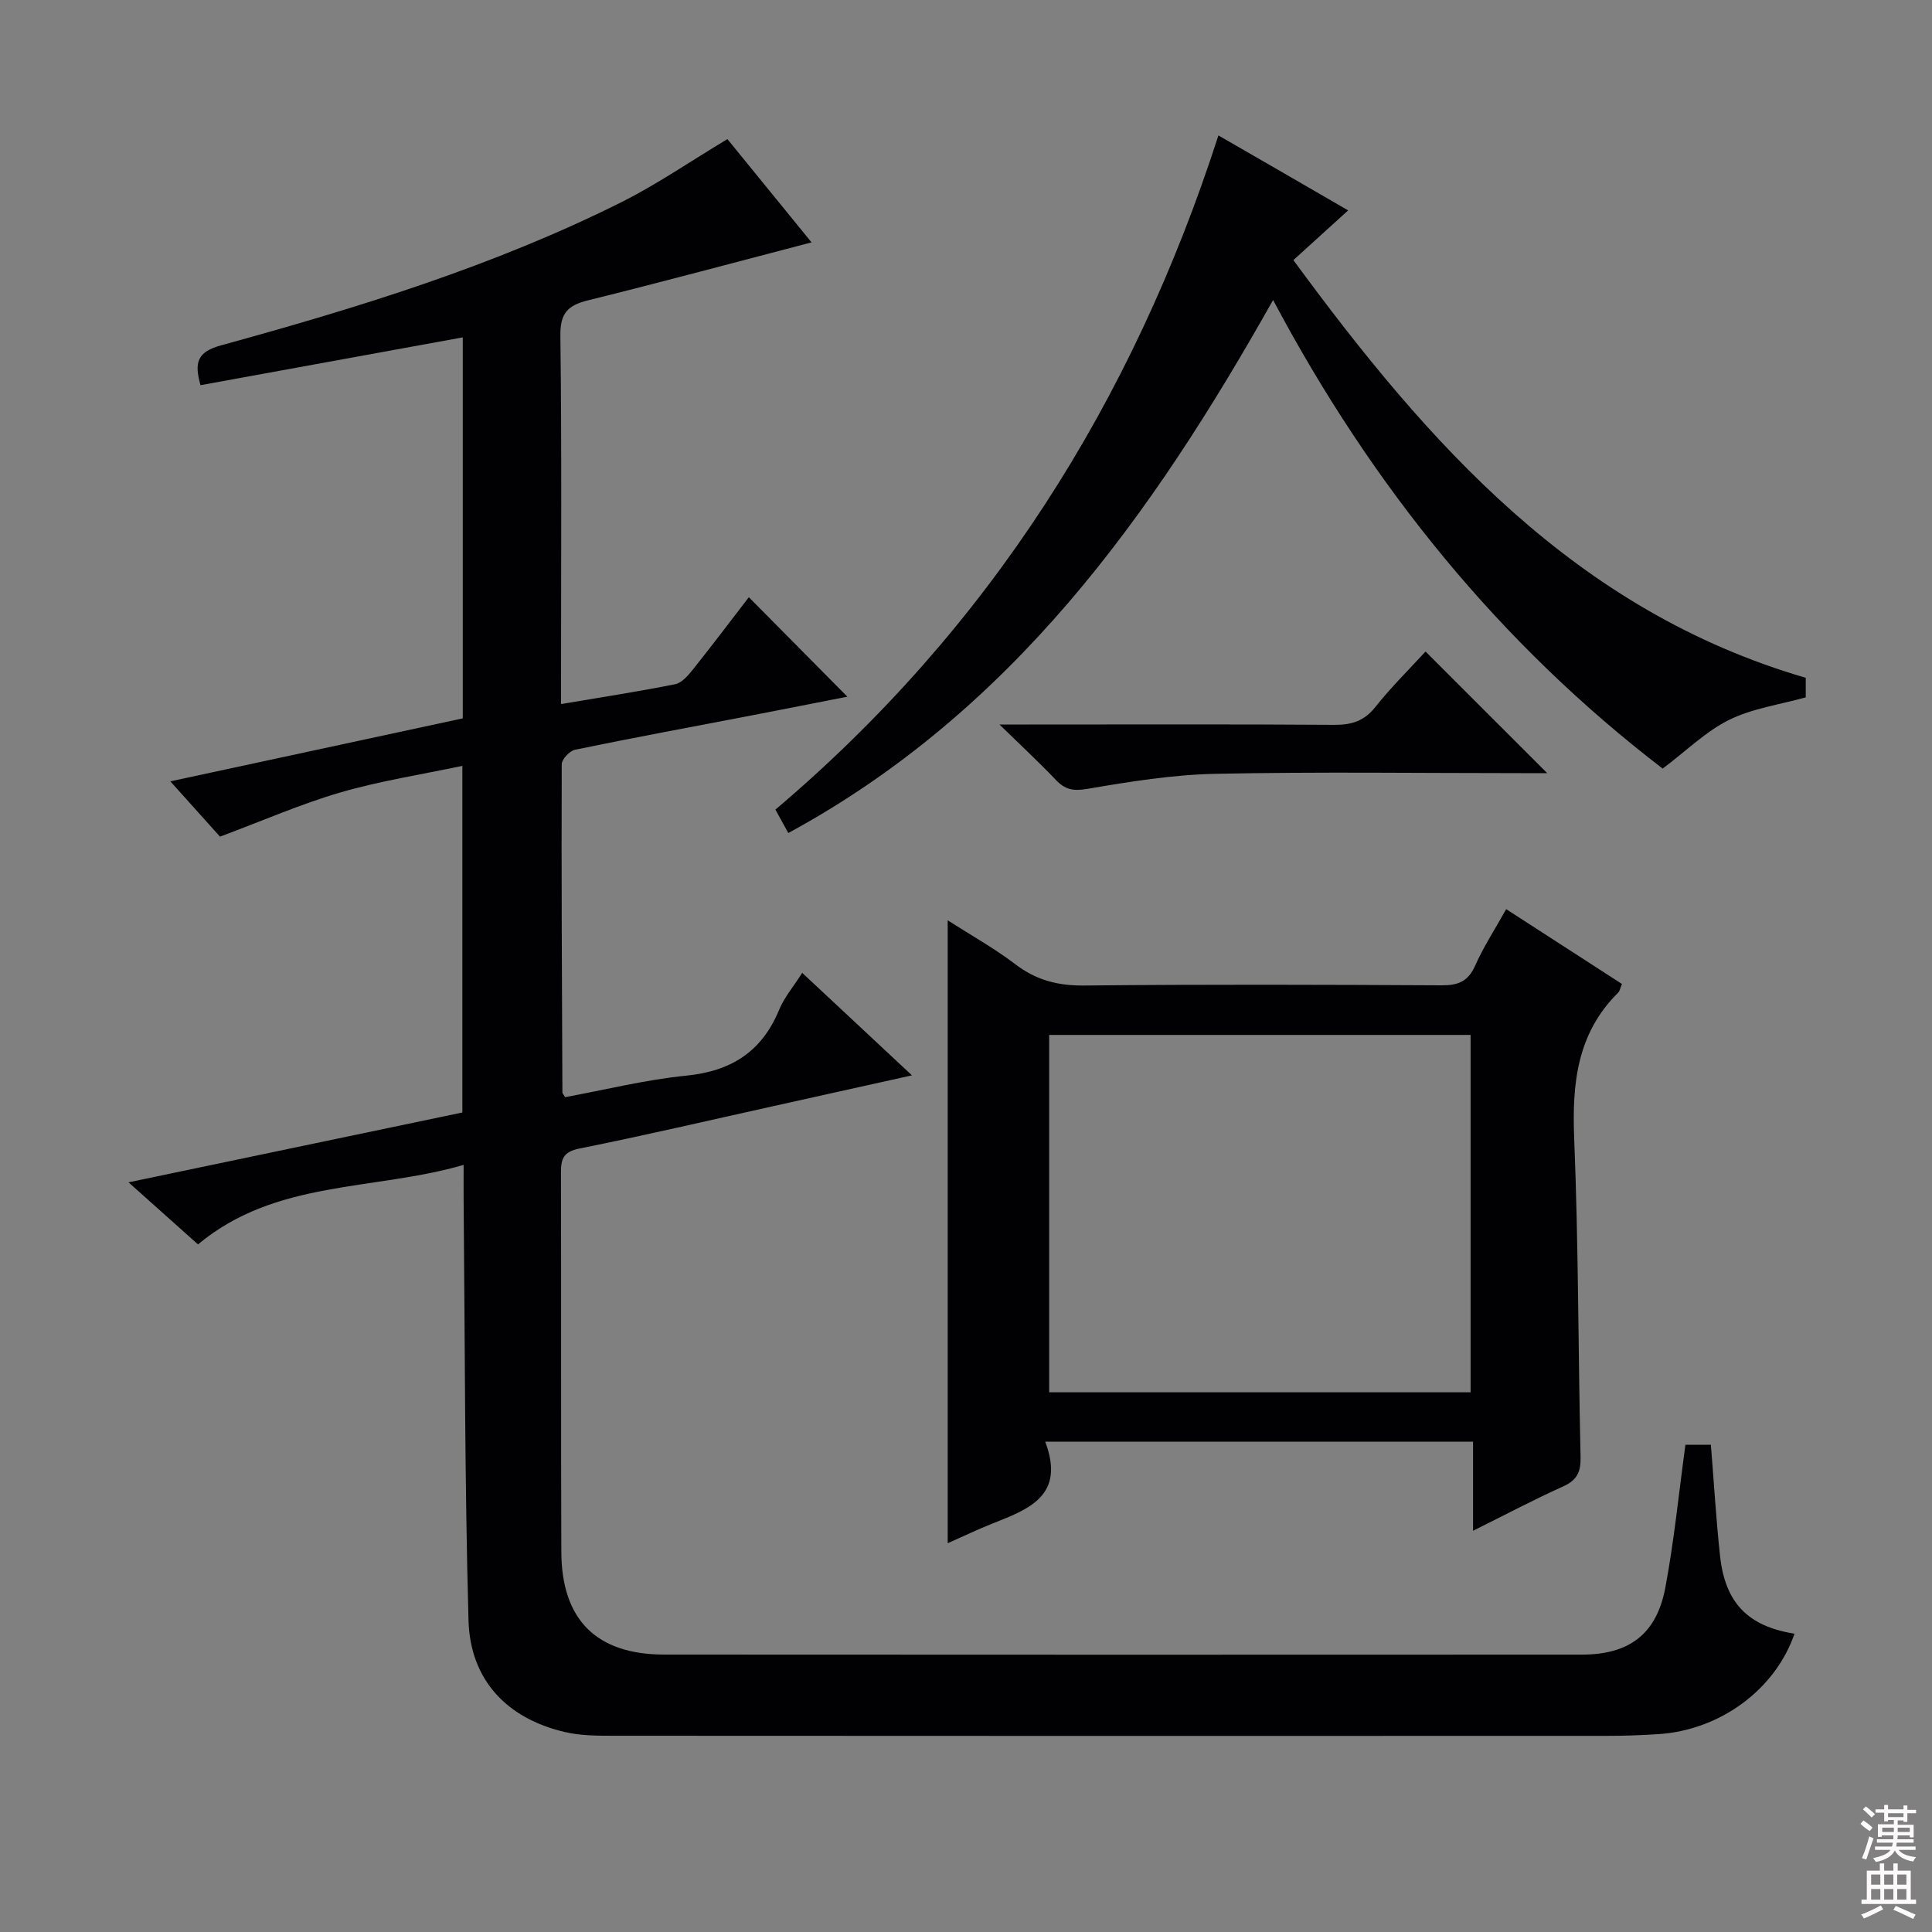 <svg enable-background="new 0 0 400 400" viewBox="0 0 400 400" xmlns="http://www.w3.org/2000/svg"><rect x="0" y="0" width="400" height="400" fill="#808080" stroke="none"/><g fill="#010103"><path d="m348.95 299.12h5.27c.64 7.91 1.08 15.5 1.9 23.04 1.06 9.75 5.83 14.56 15.41 16.08-3.96 11.55-15.38 19.99-28.24 20.8-3.49.22-6.99.35-10.49.35-68.49.02-136.99.03-205.48-.02-3.48 0-7.06.01-10.41-.78-11.96-2.8-19.56-10.76-19.91-23.1-.8-28.96-.73-57.94-1.01-86.9-.02-2.14 0-4.28 0-7.41-18.71 5.43-38.86 3.01-55 16.46-4.63-4.14-9.03-8.07-14.38-12.85 23.69-4.96 46.3-9.69 69.12-14.46 0-23.81 0-47.41 0-71.77-8.57 1.82-17.06 3.12-25.23 5.5-8.15 2.37-15.98 5.81-24.95 9.16-2.48-2.77-5.99-6.67-10.28-11.45 20.67-4.45 40.57-8.74 60.54-13.04 0-26.37 0-52.33 0-78.88-18.26 3.33-36.26 6.61-54.3 9.9-1.31-4.67-.72-6.89 4.26-8.25 28.35-7.79 56.46-16.43 82.86-29.63 7.38-3.69 14.24-8.43 21.97-13.07 5.48 6.73 11.41 14.01 17.42 21.38-15.67 4.09-30.95 8.21-46.31 12.01-4.19 1.04-5.75 2.67-5.69 7.31.3 23.49.14 46.99.14 70.49v5.78c8.34-1.41 16.01-2.59 23.62-4.11 1.39-.28 2.7-1.82 3.69-3.06 4.04-5.07 7.95-10.25 11.57-14.95 6.85 6.91 13.57 13.7 20.4 20.59-5.99 1.17-12.86 2.54-19.73 3.86-12.22 2.35-24.46 4.61-36.64 7.12-1.13.23-2.77 1.98-2.77 3.02-.08 22.65.04 45.3.14 67.95 0 .15.16.29.55.97 8.22-1.51 16.6-3.61 25.11-4.46 9.31-.93 15.64-4.97 19.22-13.65 1.05-2.55 2.94-4.75 4.77-7.63 7.54 7.04 14.77 13.79 22.72 21.22-10.17 2.26-19.58 4.36-28.99 6.44-13.28 2.94-26.52 6.04-39.85 8.71-3.31.66-3.84 2.1-3.83 5.01.08 26.16-.02 52.33.08 78.49.05 14.07 7.25 21.26 21.3 21.27 63.33.05 126.65.03 189.98.01 9.77 0 15.46-4.21 17.28-13.82 1.83-9.73 2.8-19.63 4.17-29.63z"/><path d="m216.4 298.49c4.23 11.16-3.39 13.96-10.89 16.93-3.04 1.2-5.99 2.63-9.3 4.09 0-43.09 0-85.57 0-128.97 4.82 3.09 9.66 5.79 14.02 9.11 4.33 3.3 8.83 4.45 14.27 4.39 24.65-.25 49.3-.17 73.95-.04 3.4.02 5.5-.77 6.96-4.06 1.72-3.89 4.08-7.5 6.43-11.71 8.21 5.3 16.09 10.4 23.97 15.49-.39.93-.46 1.48-.78 1.79-8.53 8.43-9.57 18.84-9.11 30.22.89 21.94.82 43.92 1.32 65.88.07 3.07-.67 4.81-3.57 6.12-6.04 2.72-11.91 5.83-18.69 9.2 0-6.5 0-12.33 0-18.45-29.58.01-58.47.01-88.58.01zm.82-10.23h87.25c0-24.86 0-49.39 0-73.99-29.24 0-58.14 0-87.25 0z"/><path d="m373.86 140.33v4.05c-5.49 1.53-11.06 2.29-15.84 4.65-4.79 2.36-8.78 6.34-13.78 10.1-33.55-25.71-60.09-58.25-80.66-97.02-25.18 44.77-54.09 85.22-100.37 110.36-.79-1.44-1.69-3.08-2.67-4.85 44.34-37.56 73.95-84.48 91.72-139.58 4.56 2.63 8.97 5.16 13.37 7.71 4.31 2.49 8.62 4.99 13.49 7.81-3.81 3.45-7.32 6.64-11.34 10.29 27.9 38.04 58.4 72.58 106.08 86.48z"/><path d="m295.14 134.89c8.39 8.38 16.5 16.49 25.19 25.18-1.84 0-3.52 0-5.19 0-21.16 0-42.33-.3-63.48.14-8.9.18-17.82 1.63-26.62 3.13-2.91.5-4.57.1-6.46-1.89-3.4-3.57-7.03-6.94-11.65-11.45h6.25c21 0 41.99-.08 62.99.07 3.61.03 6.24-.74 8.58-3.69 3.27-4.12 7.05-7.85 10.39-11.49z"/></g><path d="m385.2 377.6.6-.7c.6.4 1.3.9 1.9 1.5l-.6.7c-.8-.5-1.4-1-1.9-1.5zm.3 7.1c.6-1.4 1.1-2.9 1.5-4.5.3.1.6.3.9.4-.5 1.4-1 2.9-1.5 4.4zm.2-10.1.6-.6c.7.5 1.3 1.1 1.9 1.6l-.7.7c-.6-.6-1.2-1.2-1.8-1.7zm8.4-.8h.8v.9h1.8v.7h-1.8v1.8h-.8v-.3h-1.2v.9h3.3v2.6h-.8v-.4h-2.5c0 .3 0 .6-.1.8h3.4v.7h-3.5c0 .3-.1.6-.1.8h4v.7h-3.5c.7.9 1.9 1.3 3.6 1.5-.2.2-.4.5-.6.9-1.9-.3-3.2-1.1-3.8-2.3-.5 1.1-1.8 2-3.9 2.4-.2-.3-.4-.5-.6-.8 1.9-.4 3.1-.9 3.6-1.7h-3.2v-.7h3.5c.1-.2.1-.5.2-.8h-3.3v-.7h3.4c0-.2 0-.5 0-.8h-2.4v.3h-.8v-2.6h3.3v-.9h-1.2v.3h-.8v-1.8h-1.8v-.7h1.8v-.9h.8v.9h3.2zm-4.4 5.5h2.4c0-.3 0-.6 0-.9h-2.4zm1.2-3.1h3.2v-.8h-3.2zm4.4 2.2h-2.4v.9h2.5v-.9z" fill="#fcfafa"/><path d="m389.2 385.8h.9v1.5h1.9v-1.5h.9v1.5h2.7v6h1.1v.9h-11.3v-.9h1.1v-6h2.7zm.2 8.7.5.8c-1.2.6-2.5 1.3-4 1.9-.2-.3-.3-.6-.6-.8 1.6-.6 3-1.3 4.1-1.9zm-2-4.3h1.9v-2.1h-1.9zm0 3.1h1.9v-2.2h-1.9zm2.7-3.1h1.9v-2.1h-1.9zm0 3.1h1.9v-2.2h-1.9zm2.4 1.3c1.4.6 2.7 1.2 4.1 1.8l-.5.9c-1.5-.7-2.8-1.4-4.1-1.9zm2.2-6.5h-1.9v2.1h1.9zm-1.9 5.2h1.9v-2.2h-1.9z" fill="#fcfafa"/></svg>